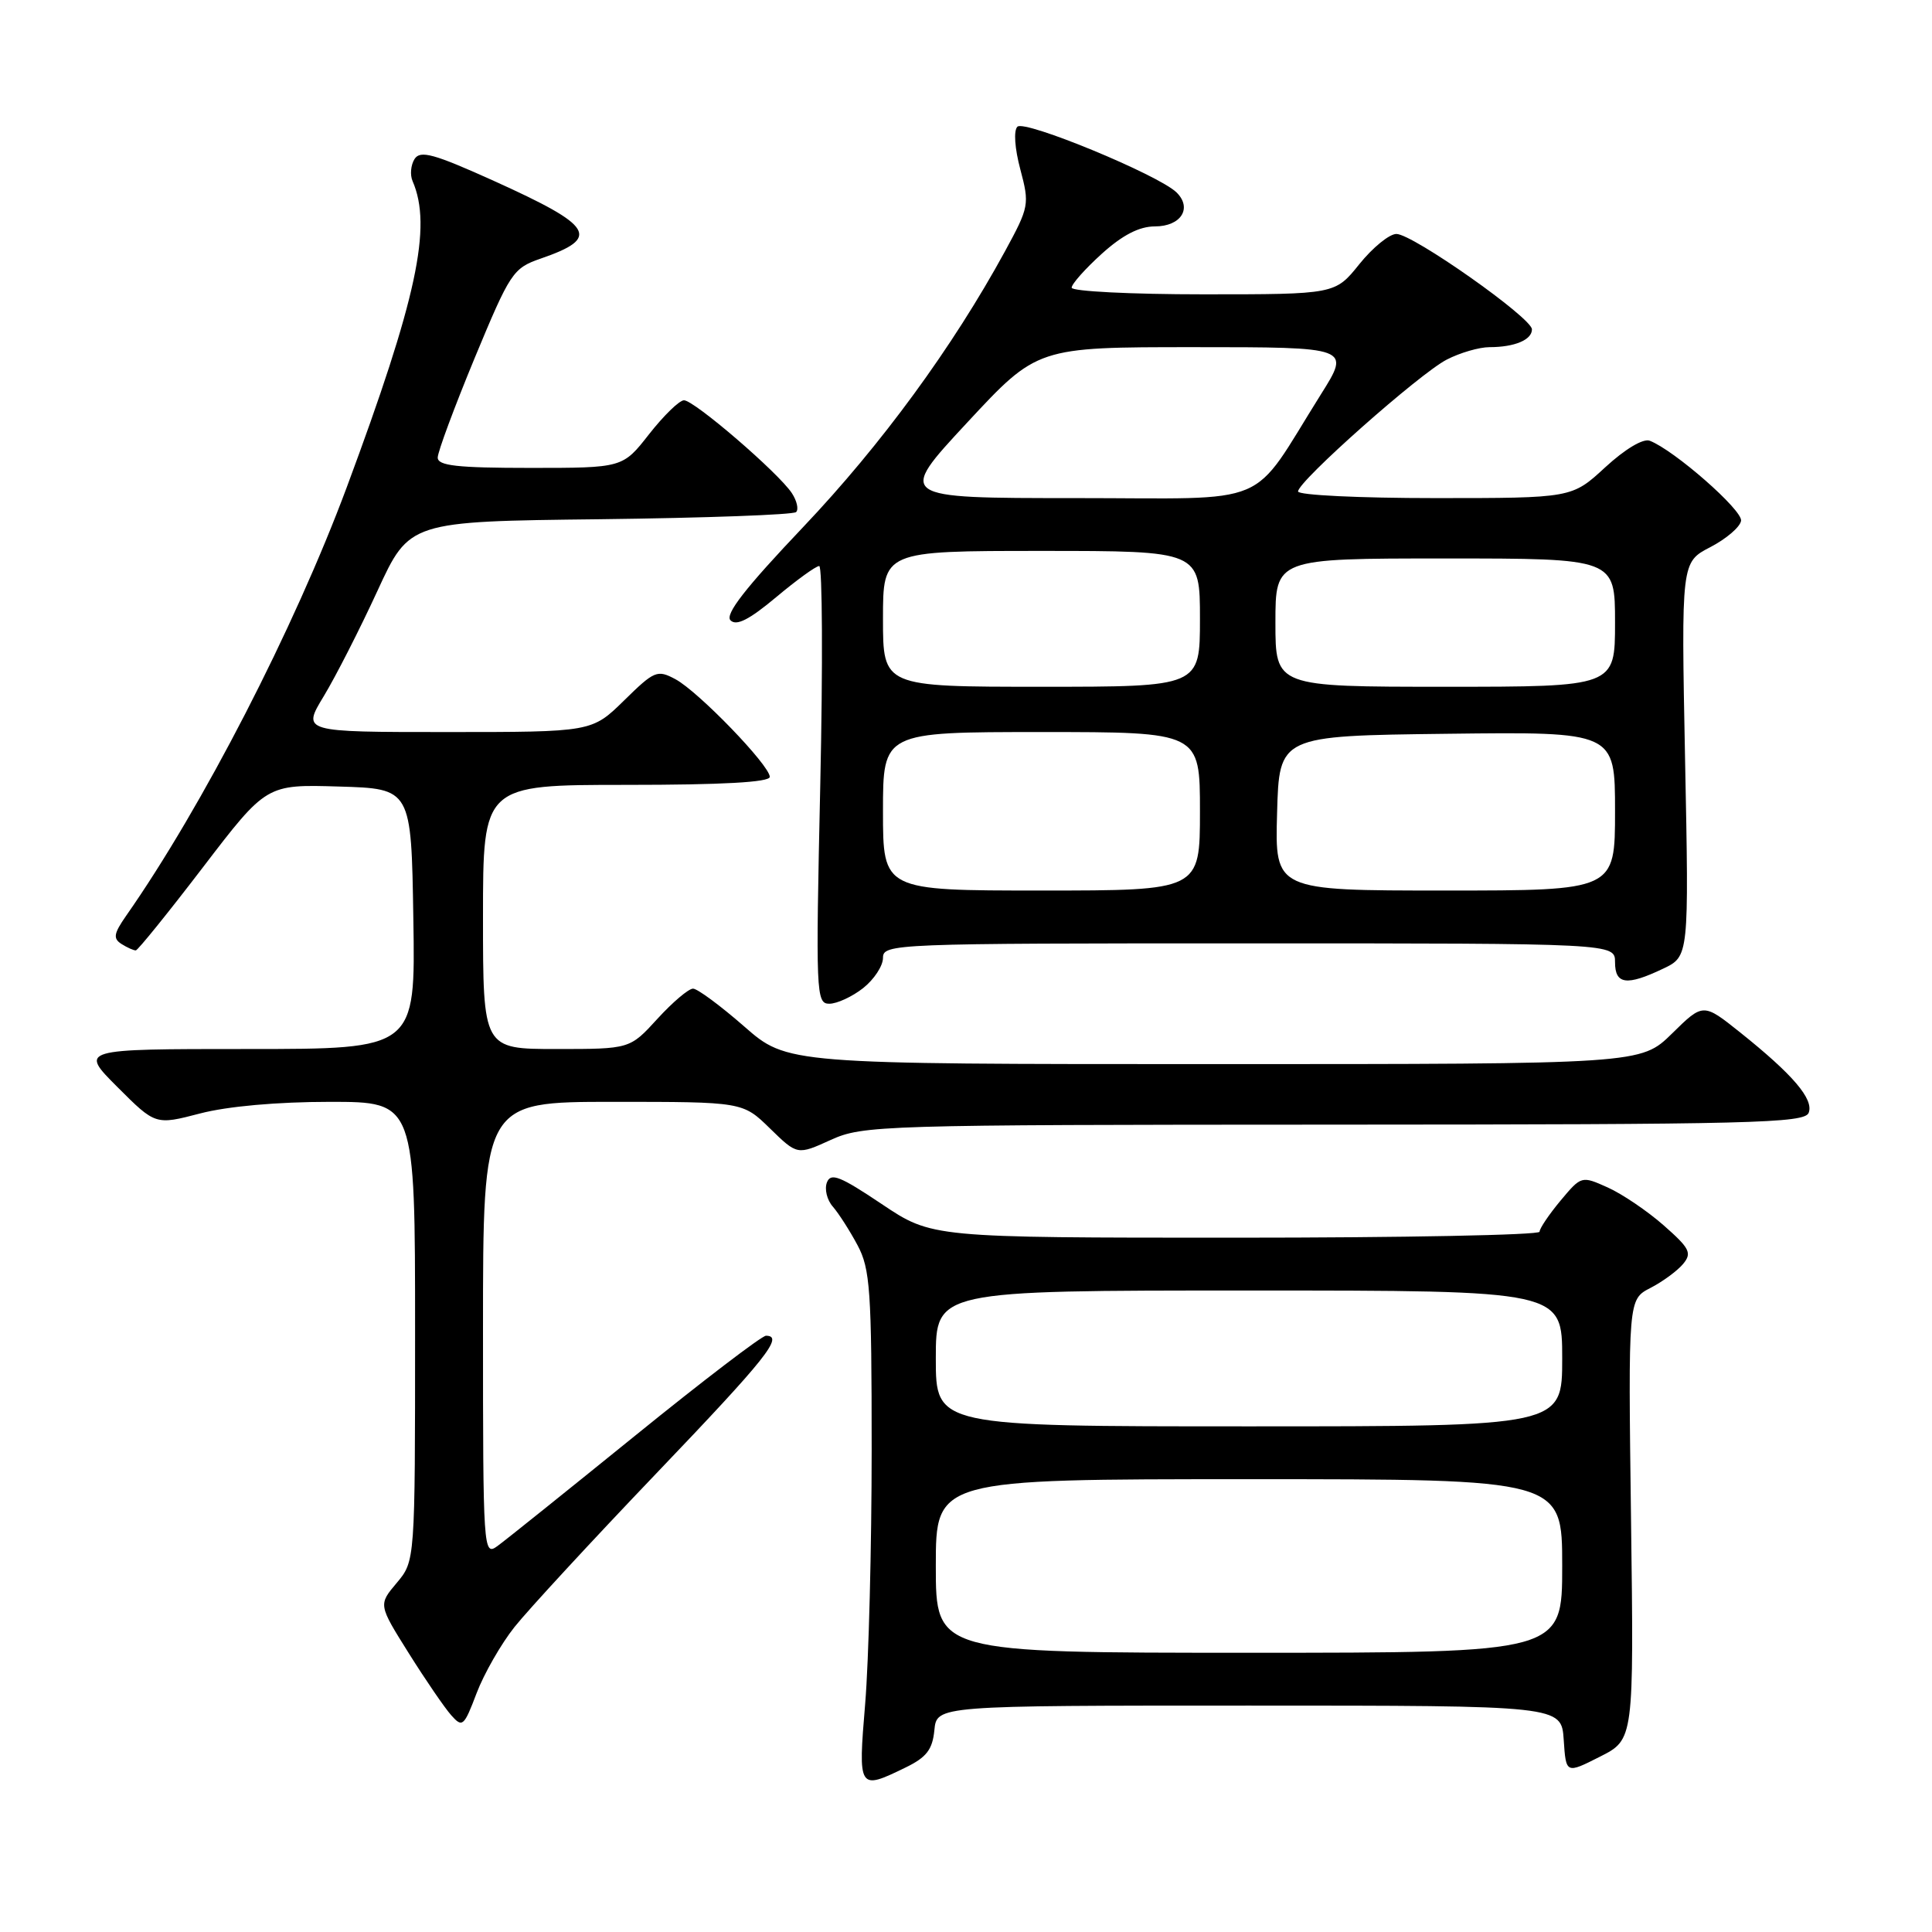 <?xml version="1.0" encoding="UTF-8" standalone="no"?>
<!DOCTYPE svg PUBLIC "-//W3C//DTD SVG 1.1//EN" "http://www.w3.org/Graphics/SVG/1.1/DTD/svg11.dtd" >
<svg xmlns="http://www.w3.org/2000/svg" xmlns:xlink="http://www.w3.org/1999/xlink" version="1.1" viewBox="0 0 256 256">
 <g >
 <path fill="currentColor"
d=" M 120.00 234.20 C 122.78 232.85 123.56 231.82 123.81 229.25 C 124.13 226.00 124.13 226.00 165.51 226.00 C 206.89 226.00 206.89 226.00 207.20 230.52 C 207.50 235.05 207.50 235.05 212.00 232.77 C 216.50 230.50 216.50 230.50 216.12 201.34 C 215.74 172.18 215.74 172.18 218.69 170.66 C 220.32 169.82 222.26 168.39 223.02 167.48 C 224.22 166.03 223.91 165.41 220.44 162.36 C 218.28 160.46 214.94 158.20 213.02 157.34 C 209.56 155.79 209.54 155.79 206.77 159.10 C 205.25 160.93 204.00 162.78 204.00 163.21 C 204.00 163.65 185.88 164.00 163.74 164.00 C 123.48 164.00 123.48 164.00 116.83 159.54 C 111.31 155.84 110.08 155.35 109.57 156.68 C 109.23 157.57 109.58 159.01 110.36 159.89 C 111.13 160.78 112.60 163.07 113.63 165.00 C 115.30 168.13 115.50 170.96 115.50 192.00 C 115.50 204.93 115.11 220.11 114.64 225.75 C 113.69 237.16 113.74 237.25 120.00 234.20 Z  M 68.18 215.58 C 69.96 213.34 78.41 204.18 86.96 195.24 C 101.59 179.94 103.92 177.01 101.50 176.99 C 100.95 176.99 93.14 182.95 84.15 190.24 C 75.15 197.53 66.94 204.12 65.90 204.87 C 64.05 206.21 64.00 205.50 64.00 176.12 C 64.00 146.00 64.00 146.00 81.21 146.00 C 98.42 146.00 98.42 146.00 102.03 149.53 C 105.65 153.06 105.65 153.06 110.07 151.05 C 114.35 149.11 116.58 149.04 176.78 149.02 C 232.12 149.00 239.13 148.83 239.66 147.45 C 240.35 145.64 237.58 142.40 230.59 136.81 C 225.68 132.89 225.68 132.89 221.55 136.95 C 217.42 141.00 217.42 141.00 160.87 141.00 C 104.31 141.00 104.31 141.00 98.60 136.00 C 95.45 133.25 92.41 131.00 91.83 131.00 C 91.24 131.00 89.12 132.80 87.11 135.00 C 83.46 139.00 83.46 139.00 73.73 139.00 C 64.00 139.00 64.00 139.00 64.00 121.50 C 64.00 104.00 64.00 104.00 83.00 104.00 C 95.72 104.00 102.00 103.65 102.00 102.94 C 102.00 101.42 92.54 91.63 89.50 90.00 C 87.09 88.71 86.71 88.87 82.69 92.82 C 78.42 97.00 78.42 97.00 59.22 97.00 C 40.02 97.00 40.02 97.00 42.90 92.25 C 44.48 89.64 47.68 83.36 50.01 78.30 C 54.25 69.09 54.25 69.09 79.54 68.80 C 93.45 68.63 105.13 68.21 105.49 67.85 C 105.85 67.49 105.59 66.36 104.93 65.35 C 103.16 62.65 91.93 52.99 90.62 53.04 C 90.00 53.06 87.93 55.08 86.00 57.54 C 82.51 62.00 82.51 62.00 70.25 62.00 C 60.57 62.00 58.00 61.71 58.00 60.63 C 58.00 59.88 60.21 53.94 62.90 47.43 C 67.60 36.11 67.97 35.54 71.63 34.27 C 79.65 31.50 78.73 29.98 65.42 23.96 C 57.49 20.38 55.69 19.88 54.93 21.07 C 54.43 21.86 54.31 23.18 54.67 24.00 C 57.29 30.03 55.23 39.60 45.95 64.56 C 38.98 83.28 26.81 106.92 16.71 121.35 C 15.06 123.72 14.96 124.36 16.11 125.09 C 16.87 125.57 17.73 125.95 18.00 125.93 C 18.27 125.91 22.28 120.95 26.90 114.91 C 35.30 103.93 35.30 103.93 44.90 104.22 C 54.50 104.50 54.50 104.50 54.77 121.75 C 55.05 139.00 55.05 139.00 32.79 139.00 C 10.52 139.00 10.52 139.00 15.56 144.04 C 20.60 149.08 20.60 149.08 26.51 147.54 C 30.14 146.59 36.77 146.00 43.71 146.00 C 55.00 146.00 55.00 146.00 55.00 176.42 C 55.00 206.85 55.00 206.85 52.57 209.74 C 50.13 212.63 50.13 212.63 54.17 219.07 C 56.39 222.61 58.92 226.30 59.79 227.28 C 61.27 228.95 61.48 228.77 63.15 224.36 C 64.13 221.78 66.39 217.83 68.18 215.58 Z  M 114.37 130.93 C 115.81 129.79 117.00 127.99 117.00 126.93 C 117.00 125.05 118.28 125.00 165.50 125.00 C 214.00 125.00 214.00 125.00 214.00 127.50 C 214.00 130.45 215.54 130.66 220.36 128.36 C 223.80 126.73 223.80 126.73 223.28 100.61 C 222.77 74.50 222.77 74.50 226.62 72.50 C 228.74 71.40 230.58 69.83 230.70 69.00 C 230.91 67.59 221.83 59.64 218.60 58.40 C 217.73 58.07 215.34 59.49 212.70 61.92 C 208.28 66.00 208.28 66.00 190.14 66.00 C 180.16 66.00 172.00 65.61 172.00 65.12 C 172.00 63.77 188.09 49.51 191.70 47.65 C 193.46 46.74 196.01 46.00 197.37 46.00 C 200.69 46.00 203.00 45.03 202.99 43.64 C 202.98 42.12 187.19 31.00 185.03 31.00 C 184.10 31.00 181.89 32.80 180.12 35.00 C 176.91 39.00 176.91 39.00 159.45 39.00 C 149.85 39.00 142.00 38.60 142.00 38.12 C 142.00 37.63 143.80 35.61 146.00 33.62 C 148.75 31.14 150.96 30.00 153.03 30.00 C 156.49 30.00 158.02 27.58 155.89 25.49 C 153.50 23.17 135.76 15.84 134.81 16.79 C 134.29 17.31 134.46 19.68 135.20 22.45 C 136.43 27.08 136.37 27.41 133.17 33.29 C 126.23 46.01 116.79 58.91 106.45 69.81 C 98.75 77.92 96.02 81.42 96.80 82.20 C 97.58 82.98 99.28 82.11 102.83 79.14 C 105.55 76.86 108.12 75.00 108.55 75.00 C 108.97 75.00 109.04 88.05 108.69 104.00 C 108.08 131.71 108.13 133.00 109.89 133.00 C 110.90 133.00 112.92 132.07 114.37 130.93 Z  M 124.00 207.50 C 124.00 196.00 124.00 196.00 165.50 196.00 C 207.00 196.00 207.00 196.00 207.00 207.50 C 207.00 219.00 207.00 219.00 165.50 219.00 C 124.00 219.00 124.00 219.00 124.00 207.50 Z  M 124.00 180.00 C 124.00 171.00 124.00 171.00 165.50 171.00 C 207.00 171.00 207.00 171.00 207.00 180.00 C 207.00 189.00 207.00 189.00 165.50 189.00 C 124.00 189.00 124.00 189.00 124.00 180.00 Z  M 117.00 107.50 C 117.00 97.00 117.00 97.00 138.00 97.00 C 159.00 97.00 159.00 97.00 159.00 107.50 C 159.00 118.00 159.00 118.00 138.00 118.00 C 117.00 118.00 117.00 118.00 117.00 107.50 Z  M 169.22 107.75 C 169.50 97.50 169.50 97.50 191.75 97.23 C 214.00 96.96 214.00 96.96 214.00 107.48 C 214.00 118.00 214.00 118.00 191.47 118.00 C 168.93 118.00 168.93 118.00 169.22 107.75 Z  M 117.00 82.00 C 117.00 73.00 117.00 73.00 138.00 73.00 C 159.00 73.00 159.00 73.00 159.00 82.00 C 159.00 91.00 159.00 91.00 138.00 91.00 C 117.00 91.00 117.00 91.00 117.00 82.00 Z  M 169.00 82.50 C 169.00 74.00 169.00 74.00 191.50 74.00 C 214.00 74.00 214.00 74.00 214.00 82.50 C 214.00 91.00 214.00 91.00 191.50 91.00 C 169.00 91.00 169.00 91.00 169.00 82.50 Z  M 128.15 56.00 C 137.44 46.00 137.44 46.00 158.20 46.00 C 178.96 46.00 178.96 46.00 175.03 52.25 C 165.45 67.52 169.06 66.00 142.44 66.00 C 118.86 66.00 118.86 66.00 128.15 56.00 Z "/>
</g>
</svg>